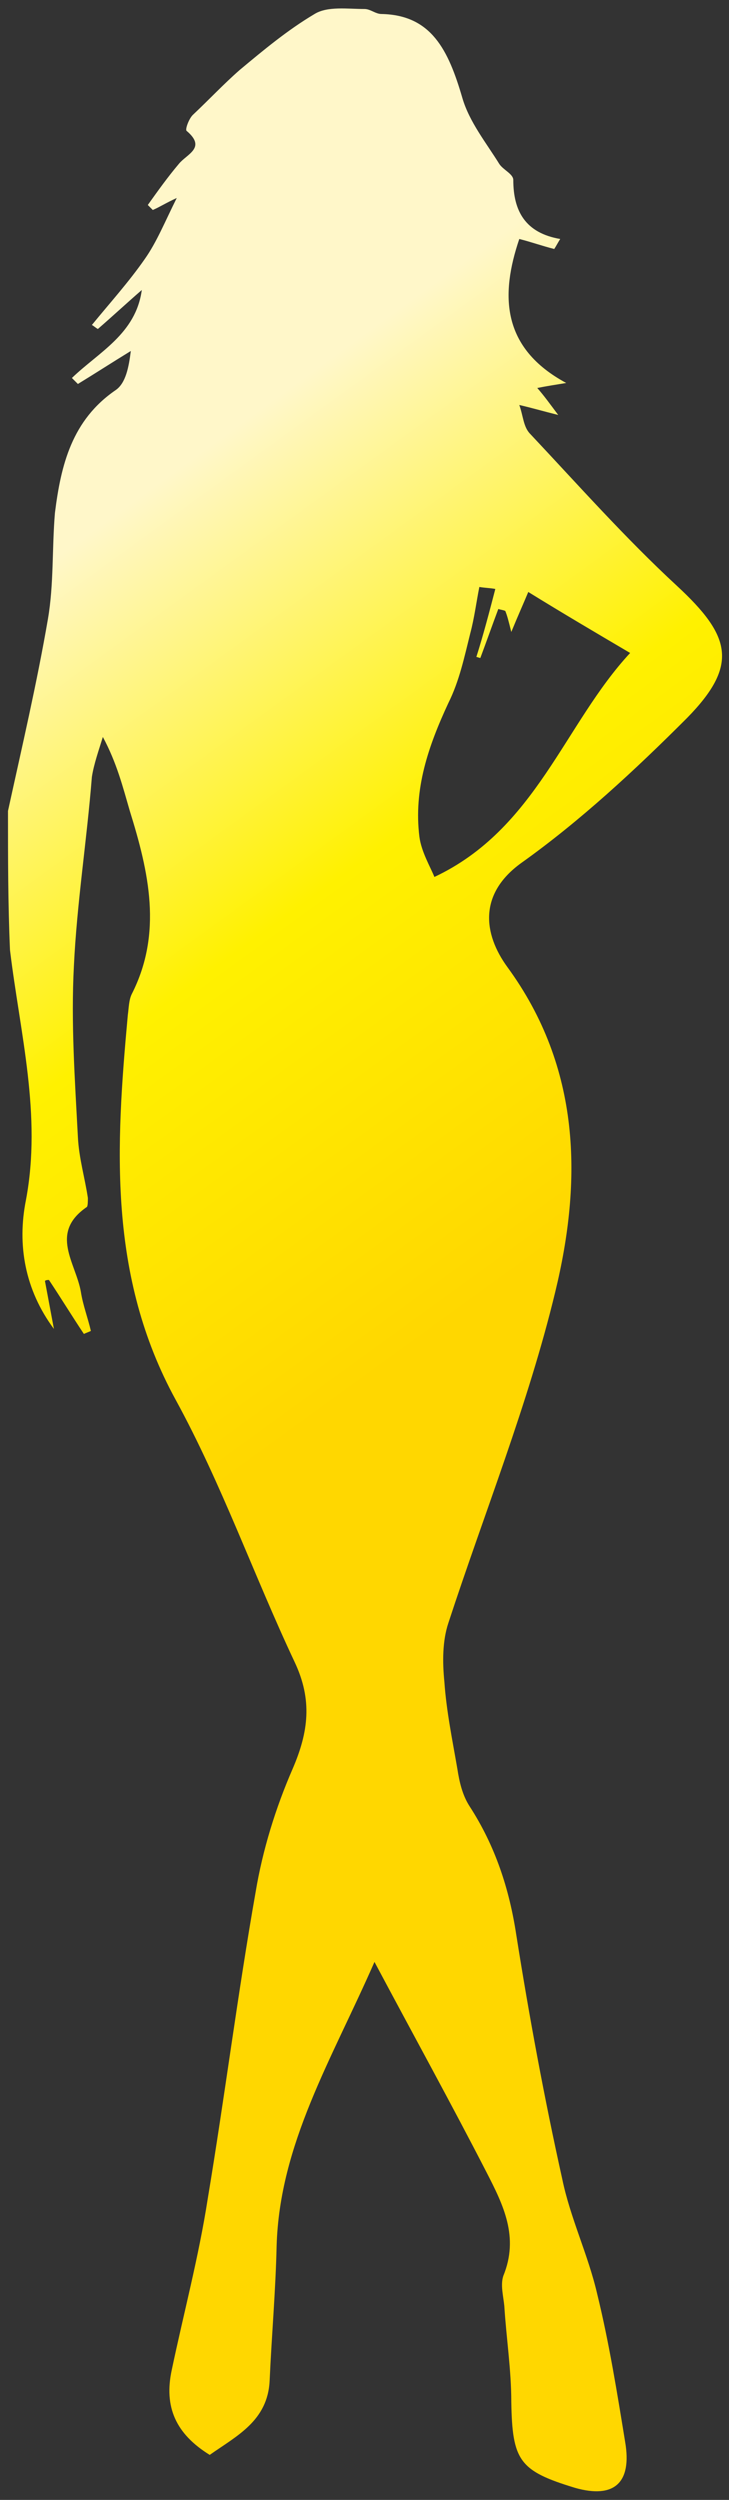 <?xml version="1.0" encoding="utf-8"?>
<!-- Generator: Adobe Illustrator 21.0.2, SVG Export Plug-In . SVG Version: 6.00 Build 0)  -->
<svg version="1.1" id="Layer_1" xmlns="http://www.w3.org/2000/svg" xmlns:xlink="http://www.w3.org/1999/xlink" x="0px" y="0px"
	 viewBox="0 0 73 250" style="enable-background:new 0 0 73 250;" xml:space="preserve">
<rect x="0" y="0" width="73" height="250" fill="#333333" stroke="none"/>
<style type="text/css">
	.st0{fill:url(#SVGID_1_);}
</style>
<linearGradient id="SVGID_1_" gradientUnits="userSpaceOnUse" x1="-9.897" y1="66.953" x2="40.103" y2="135.953">
	<stop  offset="0" style="stop-color:#FFF7C9"/>
	<stop  offset="0.5" style="stop-color:#FFF100"/>
	<stop  offset="1" style="stop-color:#FFD700"/>
</linearGradient>
<path class="st0" d="M0.8,81.1c1.4-6.4,2.9-12.8,4-19.2c0.6-3.5,0.4-7,0.7-10.6C6.1,46.5,7.2,42,11.6,39c1-0.7,1.3-2.3,1.5-3.9
	c-1.8,1.1-3.5,2.2-5.3,3.3c-0.2-0.2-0.4-0.4-0.6-0.6c2.7-2.6,6.4-4.4,7-8.8c-1.5,1.3-2.9,2.6-4.4,3.9c-0.2-0.1-0.4-0.3-0.6-0.4
	c1.8-2.2,3.7-4.3,5.3-6.6c1.2-1.7,2-3.7,3.2-6.1c-1.1,0.5-1.7,0.9-2.4,1.2c-0.2-0.2-0.3-0.3-0.5-0.5c1-1.4,2-2.8,3.1-4.1
	c0.8-1,2.8-1.6,0.8-3.3c-0.2-0.1,0.2-1.2,0.6-1.6C21,9.9,22.4,8.4,24,7c2.4-2,4.8-4,7.5-5.6c1.3-0.8,3.3-0.5,5-0.5
	c0.6,0,1.1,0.5,1.7,0.5c5,0.1,6.7,3.6,8.1,8.4c0.7,2.4,2.4,4.5,3.7,6.6c0.4,0.6,1.4,1,1.4,1.6c0,3.1,1.2,5.3,4.7,5.9
	c-0.2,0.3-0.4,0.7-0.6,1c-1.2-0.3-2.3-0.7-3.5-1c-1.9,5.6-1.8,10.9,4.7,14.4c-1.2,0.2-1.9,0.3-2.9,0.5c0.7,0.8,1.2,1.5,2.1,2.7
	c-1.6-0.4-2.6-0.7-3.9-1c0.4,1.1,0.4,2.2,1.1,2.9c4.8,5.1,9.5,10.4,14.7,15.2c5.4,5,6.2,7.9,1,13.2C63.6,77,58.1,82.1,52.2,86.3
	c-4.3,3.1-3.8,7.1-1.4,10.4c7.4,10.1,7.5,21.4,4.8,32.5c-2.7,11.2-7.1,22.1-10.7,33.1c-0.6,1.8-0.6,3.9-0.4,5.9
	c0.2,2.9,0.8,5.8,1.3,8.7c0.2,1.3,0.5,2.6,1.2,3.7c2.6,4,4,8.3,4.7,12.9c1.3,8.2,2.8,16.3,4.6,24.4c0.8,3.9,2.6,7.6,3.5,11.5
	c1.2,4.9,2,9.9,2.8,14.8c0.7,4.1-1.1,5.7-5,4.6c-5.6-1.7-6.3-2.7-6.4-8.6c0-3.2-0.5-6.4-0.7-9.6c-0.1-1-0.4-2.1-0.1-3
	c1.6-3.9,0-7.1-1.7-10.4c-3.5-6.8-7.2-13.5-11.2-21c-4.3,9.8-9.5,18.2-9.8,28.4c-0.1,4.5-0.5,9-0.7,13.5c-0.2,4-3.3,5.5-6,7.4
	c-3.4-2.1-4.6-4.8-3.8-8.5c1.2-5.7,2.7-11.3,3.6-17.1c1.7-10.2,3-20.5,4.8-30.7c0.7-4.2,2-8.4,3.7-12.3c1.6-3.7,2-6.9,0.2-10.7
	c-4.1-8.7-7.3-17.8-11.9-26.2c-6.8-12.4-6-25.4-4.8-38.5c0.1-0.7,0.1-1.5,0.4-2.1c3.1-6.1,1.7-12.2-0.2-18.3
	c-0.7-2.4-1.3-4.8-2.7-7.4c-0.4,1.3-0.9,2.7-1.1,4C8.7,84,7.7,90.3,7.4,96.6c-0.3,5.7,0.1,11.4,0.4,17.1c0.1,2.1,0.7,4.1,1,6.1
	c0,0.3,0,0.8-0.1,0.9c-3.8,2.6-1.1,5.6-0.6,8.5c0.2,1.3,0.7,2.6,1,3.9c-0.2,0.1-0.5,0.2-0.7,0.3c-1.2-1.8-2.3-3.6-3.5-5.4
	c-0.1,0-0.3,0-0.4,0.1c0.3,1.6,0.6,3.2,0.9,4.8c-2.9-3.9-3.7-8.4-2.8-12.9c1.6-8.5-0.6-16.7-1.6-25C0.8,90.4,0.8,85.8,0.8,81.1z
	 M49.6,58.9c-0.5-0.1-1-0.1-1.6-0.2c-0.3,1.5-0.5,3.1-0.9,4.6c-0.6,2.4-1.1,4.8-2.2,7c-2,4.3-3.5,8.6-2.9,13.4c0.2,1.5,1.1,3,1.5,4
	c10.2-4.8,13-15.3,19.6-22.4c-3.4-2-6.8-4-10.2-6.1c-0.5,1.2-1,2.3-1.7,4c-0.3-1.2-0.4-1.6-0.6-2.1c-0.2-0.1-0.4-0.1-0.7-0.2
	c-0.6,1.6-1.2,3.3-1.8,4.9c-0.1,0-0.3-0.1-0.4-0.1C48.4,63.5,49,61.2,49.6,58.9z"/>
</svg>
